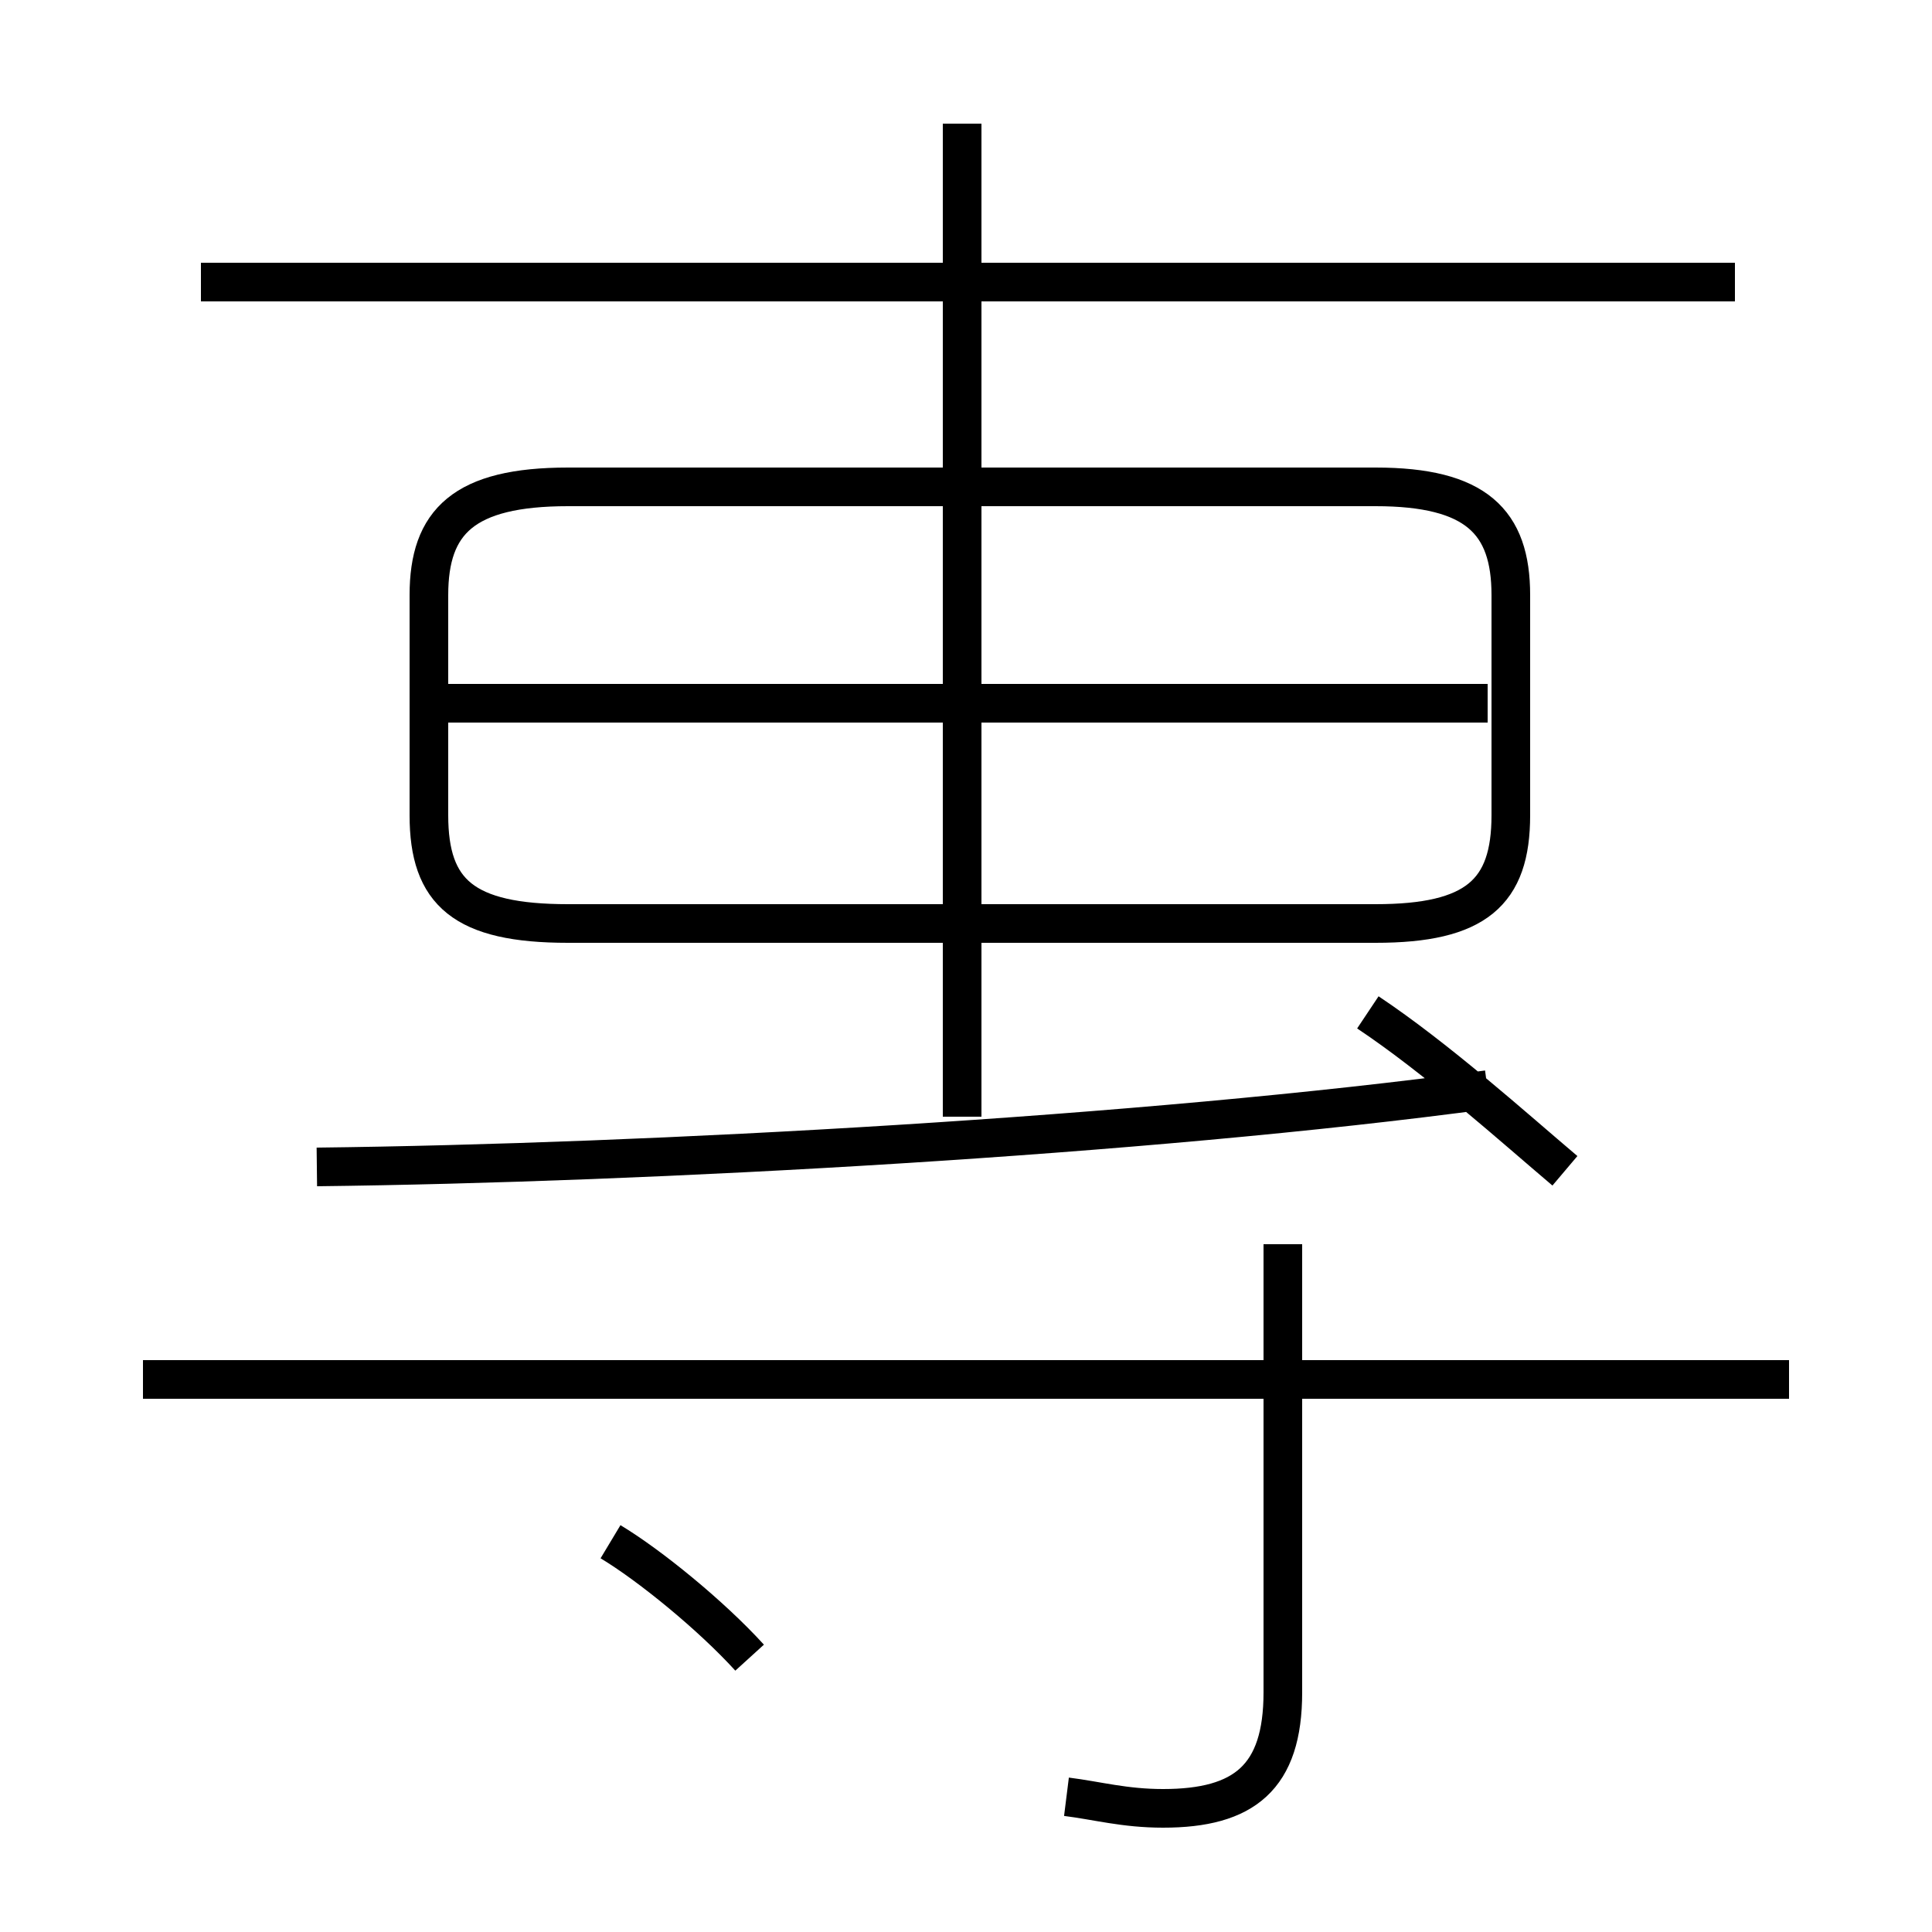<?xml version='1.0' encoding='utf8'?>
<svg viewBox="0.0 -6.0 50.0 50.0" version="1.1" xmlns="http://www.w3.org/2000/svg">
<rect x="0.0" y="-6.0" width="50.0" height="50.0" fill="#808080" stroke="none"/>
<rect x="-1000" y="-1000" width="2000" height="2000" stroke="white" fill="white"/>
<g style="fill:white;stroke:#000000;  stroke-width:1">
<path d="M 14.7 -20.1 L 35.6 -20.1 C 38.2 -20.1 39.1 -20.9 39.1 -22.9 L 39.1 -28.6 C 39.1 -30.5 38.2 -31.4 35.6 -31.4 L 14.7 -31.4 C 12.0 -31.4 11.1 -30.5 11.1 -28.6 L 11.1 -22.9 C 11.1 -20.9 12.0 -20.1 14.7 -20.1 Z M 19.4 -1.1 C 18.4 -2.2 16.8 -3.5 15.8 -4.1 M 27.6 2.5 C 28.4 2.6 29.1 2.8 30.1 2.8 C 32.2 2.8 33.2 2.0 33.2 -0.2 L 33.2 -11.8 M 46.3 -8.3 L 3.7 -8.3 M 8.2 -13.8 C 16.8 -13.9 29.6 -14.6 38.5 -15.8 M 40.5 -13.7 C 39.2 -14.8 37.2 -16.6 35.4 -17.8 M 38.5 -25.8 L 11.4 -25.8 M 24.9 -15.1 L 24.9 -40.8 M 44.9 -36.7 L 5.2 -36.7" transform="translate(0.0 38.0)" />
</g>
</svg>